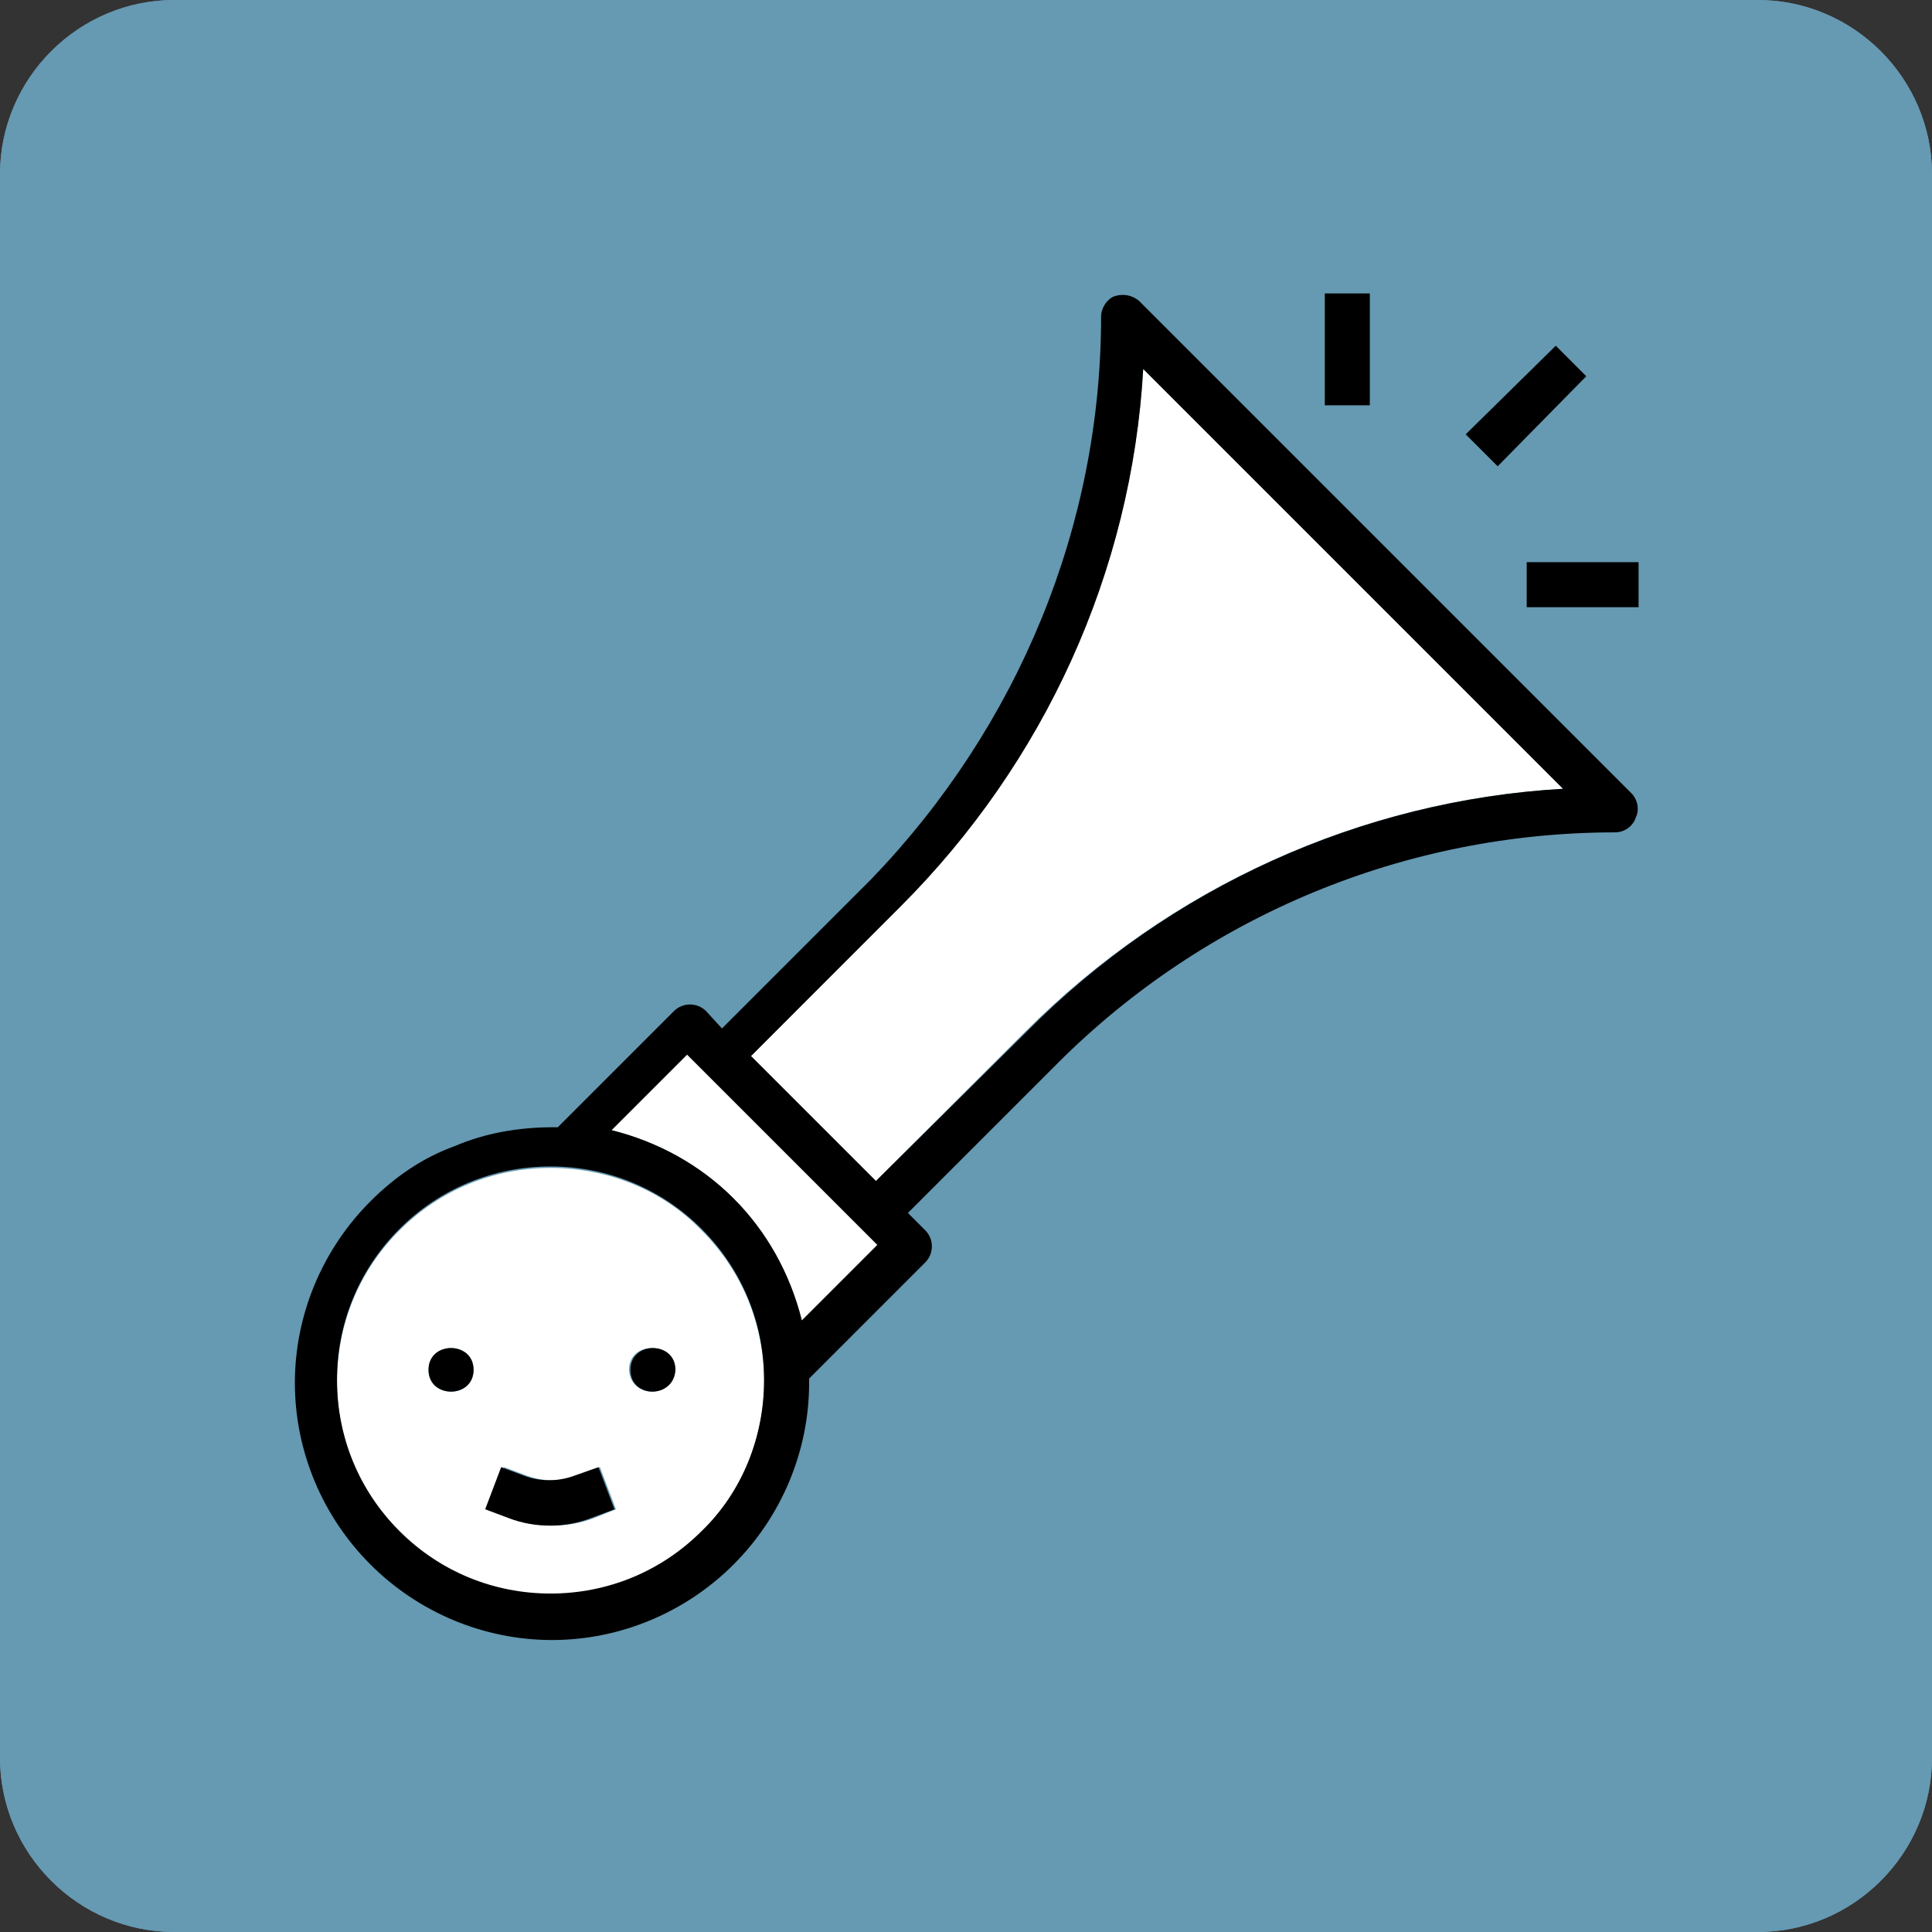 <?xml version="1.0" encoding="utf-8"?>
<!-- Generator: Adobe Illustrator 26.3.1, SVG Export Plug-In . SVG Version: 6.00 Build 0)  -->
<svg version="1.1" xmlns="http://www.w3.org/2000/svg" xmlns:xlink="http://www.w3.org/1999/xlink" x="0px" y="0px"
	 viewBox="0 0 133 133" style="enable-background:new 0 0 133 133;" xml:space="preserve">
<rect x="0" y="0" width="133" height="133" fill="#333333" stroke="none"/>
<style type="text/css">
	.st0{fill:#BCD0D8;}
	.st1{fill:#6699B2;}
	.st2{fill:#496D7F;}
	.st3{fill:#5D699B;}
	.st4{fill:#FFFFFF;}
	.st5{fill:#FFFFFF;stroke:#000000;stroke-width:2;stroke-miterlimit:10;}
</style>
<g id="Layer_1">
	<g id="Layer_2_00000031208784034740376830000006115804922631409570_">
		<path class="st1" d="M121,133H12c-6.6,0-12-5.4-12-12V12C0,5.4,5.4,0,12,0h109c6.6,0,12,5.4,12,12v109
			C133,127.6,127.6,133,121,133z"/>
		<path class="st1" d="M121,133H12c-6.6,0-12-5.4-12-12V12C0,5.4,5.4,0,12,0h109c6.6,0,12,5.4,12,12v109
			C133,127.6,127.6,133,121,133z"/>
	</g>
</g>
<g id="Layer_2">
</g>
<g id="Layer_4">
</g>
<g id="Layer_5_00000096759886075198047500000016841880956640546723_">
</g>
<g id="Layer_6_00000151532325249707469710000014370122528315639221_">
	<g>
		<g id="XMLID_00000091703510863603154270000001602681207870717614_">
			<g>
				<path class="st4" d="M78.7,25.4l28.9,28.9c-14,0.8-27.1,6.8-37,16.7L60.3,81.3l-8.6-8.6L62,62.3C71.9,52.5,77.9,39.3,78.7,25.4z
					"/>
				<path class="st4" d="M60.4,85.7l-5.2,5.2c-0.8-3.2-2.4-6.1-4.7-8.4c-2.3-2.3-5.2-3.9-8.4-4.7l5.2-5.2L60.4,85.7z"/>
				<path class="st4" d="M48.3,84.7c2.8,2.8,4.3,6.5,4.3,10.4c0,3.9-1.5,7.6-4.3,10.4c-2.8,2.8-6.5,4.3-10.4,4.3
					c-3.9,0-7.6-1.5-10.4-4.3s-4.3-6.5-4.3-10.4c0-3.9,1.5-7.6,4.3-10.4s6.5-4.3,10.4-4.3S45.6,81.9,48.3,84.7z M46.4,94.3
					c0-2-3.1-2-3.1,0C43.4,96.3,46.4,96.3,46.4,94.3z M42.4,103.9l-1.1-2.9l-1.6,0.6c-1.1,0.4-2.3,0.4-3.4,0l-1.6-0.6l-1.1,2.9
					l1.6,0.6h0c1.8,0.7,3.9,0.7,5.7,0L42.4,103.9z M32.6,94.3c0-2-3.1-2-3.1,0C29.5,96.3,32.6,96.3,32.6,94.3z"/>
				<rect x="105.1" y="38.7" width="7.7" height="3.1"/>
				<polygon points="109.2,25.9 103.1,32.1 100.9,29.9 107.1,23.8 				"/>
				<rect x="91.2" y="20.2" width="3.1" height="7.7"/>
				<path d="M75.8,21.8c0-0.6,0.4-1.2,0.9-1.4c0.6-0.2,1.2-0.1,1.7,0.3l33.9,33.9c0.4,0.4,0.6,1.1,0.3,1.7c-0.2,0.6-0.8,1-1.4,1
					c-14.4,0-28.2,5.7-38.4,15.9L62.5,83.5l1.2,1.2c0.6,0.6,0.6,1.6,0,2.2l-8,8c0,0.1,0,0.2,0,0.3c0,4.7-1.9,9.2-5.2,12.5
					c-3.3,3.3-7.8,5.2-12.5,5.2c-4.7,0-9.2-1.9-12.5-5.2c-3.3-3.3-5.2-7.8-5.2-12.5c0-4.7,1.9-9.2,5.2-12.5c1.7-1.7,3.6-3,5.8-3.8
					c2.1-0.9,4.4-1.3,6.8-1.3c0.1,0,0.2,0,0.3,0l8-8c0.6-0.6,1.6-0.6,2.2,0l1.1,1.2l10.3-10.3C70.1,50,75.8,36.2,75.8,21.8z
					 M107.6,54.3L78.7,25.4c-0.8,14-6.8,27.1-16.7,37L51.7,72.7l8.6,8.6L70.7,71C80.5,61.1,93.7,55.1,107.6,54.3z M55.2,90.9
					l5.2-5.2L47.3,72.6l-5.2,5.2c3.2,0.8,6.1,2.4,8.4,4.7C52.8,84.8,54.4,87.7,55.2,90.9z M52.6,95c0-3.9-1.5-7.6-4.3-10.4
					s-6.5-4.3-10.4-4.3s-7.6,1.5-10.4,4.3s-4.3,6.5-4.3,10.4c0,3.9,1.5,7.6,4.3,10.4s6.5,4.3,10.4,4.3c3.9,0,7.6-1.5,10.4-4.3
					C51.1,102.7,52.6,98.9,52.6,95z"/>
				<path d="M43.4,94.3c0-2,3.1-2,3.1,0C46.4,96.3,43.4,96.3,43.4,94.3z"/>
				<path d="M41.2,101l1.1,2.9l-1.6,0.6c-1.8,0.7-3.9,0.7-5.7,0h0l-1.6-0.6l1.1-2.9l1.6,0.6c1.1,0.4,2.3,0.4,3.4,0L41.2,101z"/>
				<path d="M29.5,94.3c0-2,3.1-2,3.1,0C32.6,96.3,29.5,96.3,29.5,94.3z"/>
			</g>
		</g>
	</g>
</g>
<g id="Layer_7_00000042717999357893301760000000855885267568530853_">
</g>
<g id="Layer_8_00000168831599467053464300000003505523461608539011_">
</g>
<g id="Layer_9_00000089543259283313251050000005252079673544207528_">
</g>
<g id="Layer_10_00000084509998272139497780000008077192264451833754_">
</g>
<g id="Layer_11_00000116220595310884250560000013807966725250984093_">
</g>
<g id="Layer_12">
</g>
<g id="Layer_13">
</g>
<g id="Layer_14">
</g>
<g id="Layer_15">
</g>
<g id="Layer_16">
</g>
<g id="Layer_17">
</g>
<g id="Layer_18">
</g>
</svg>
